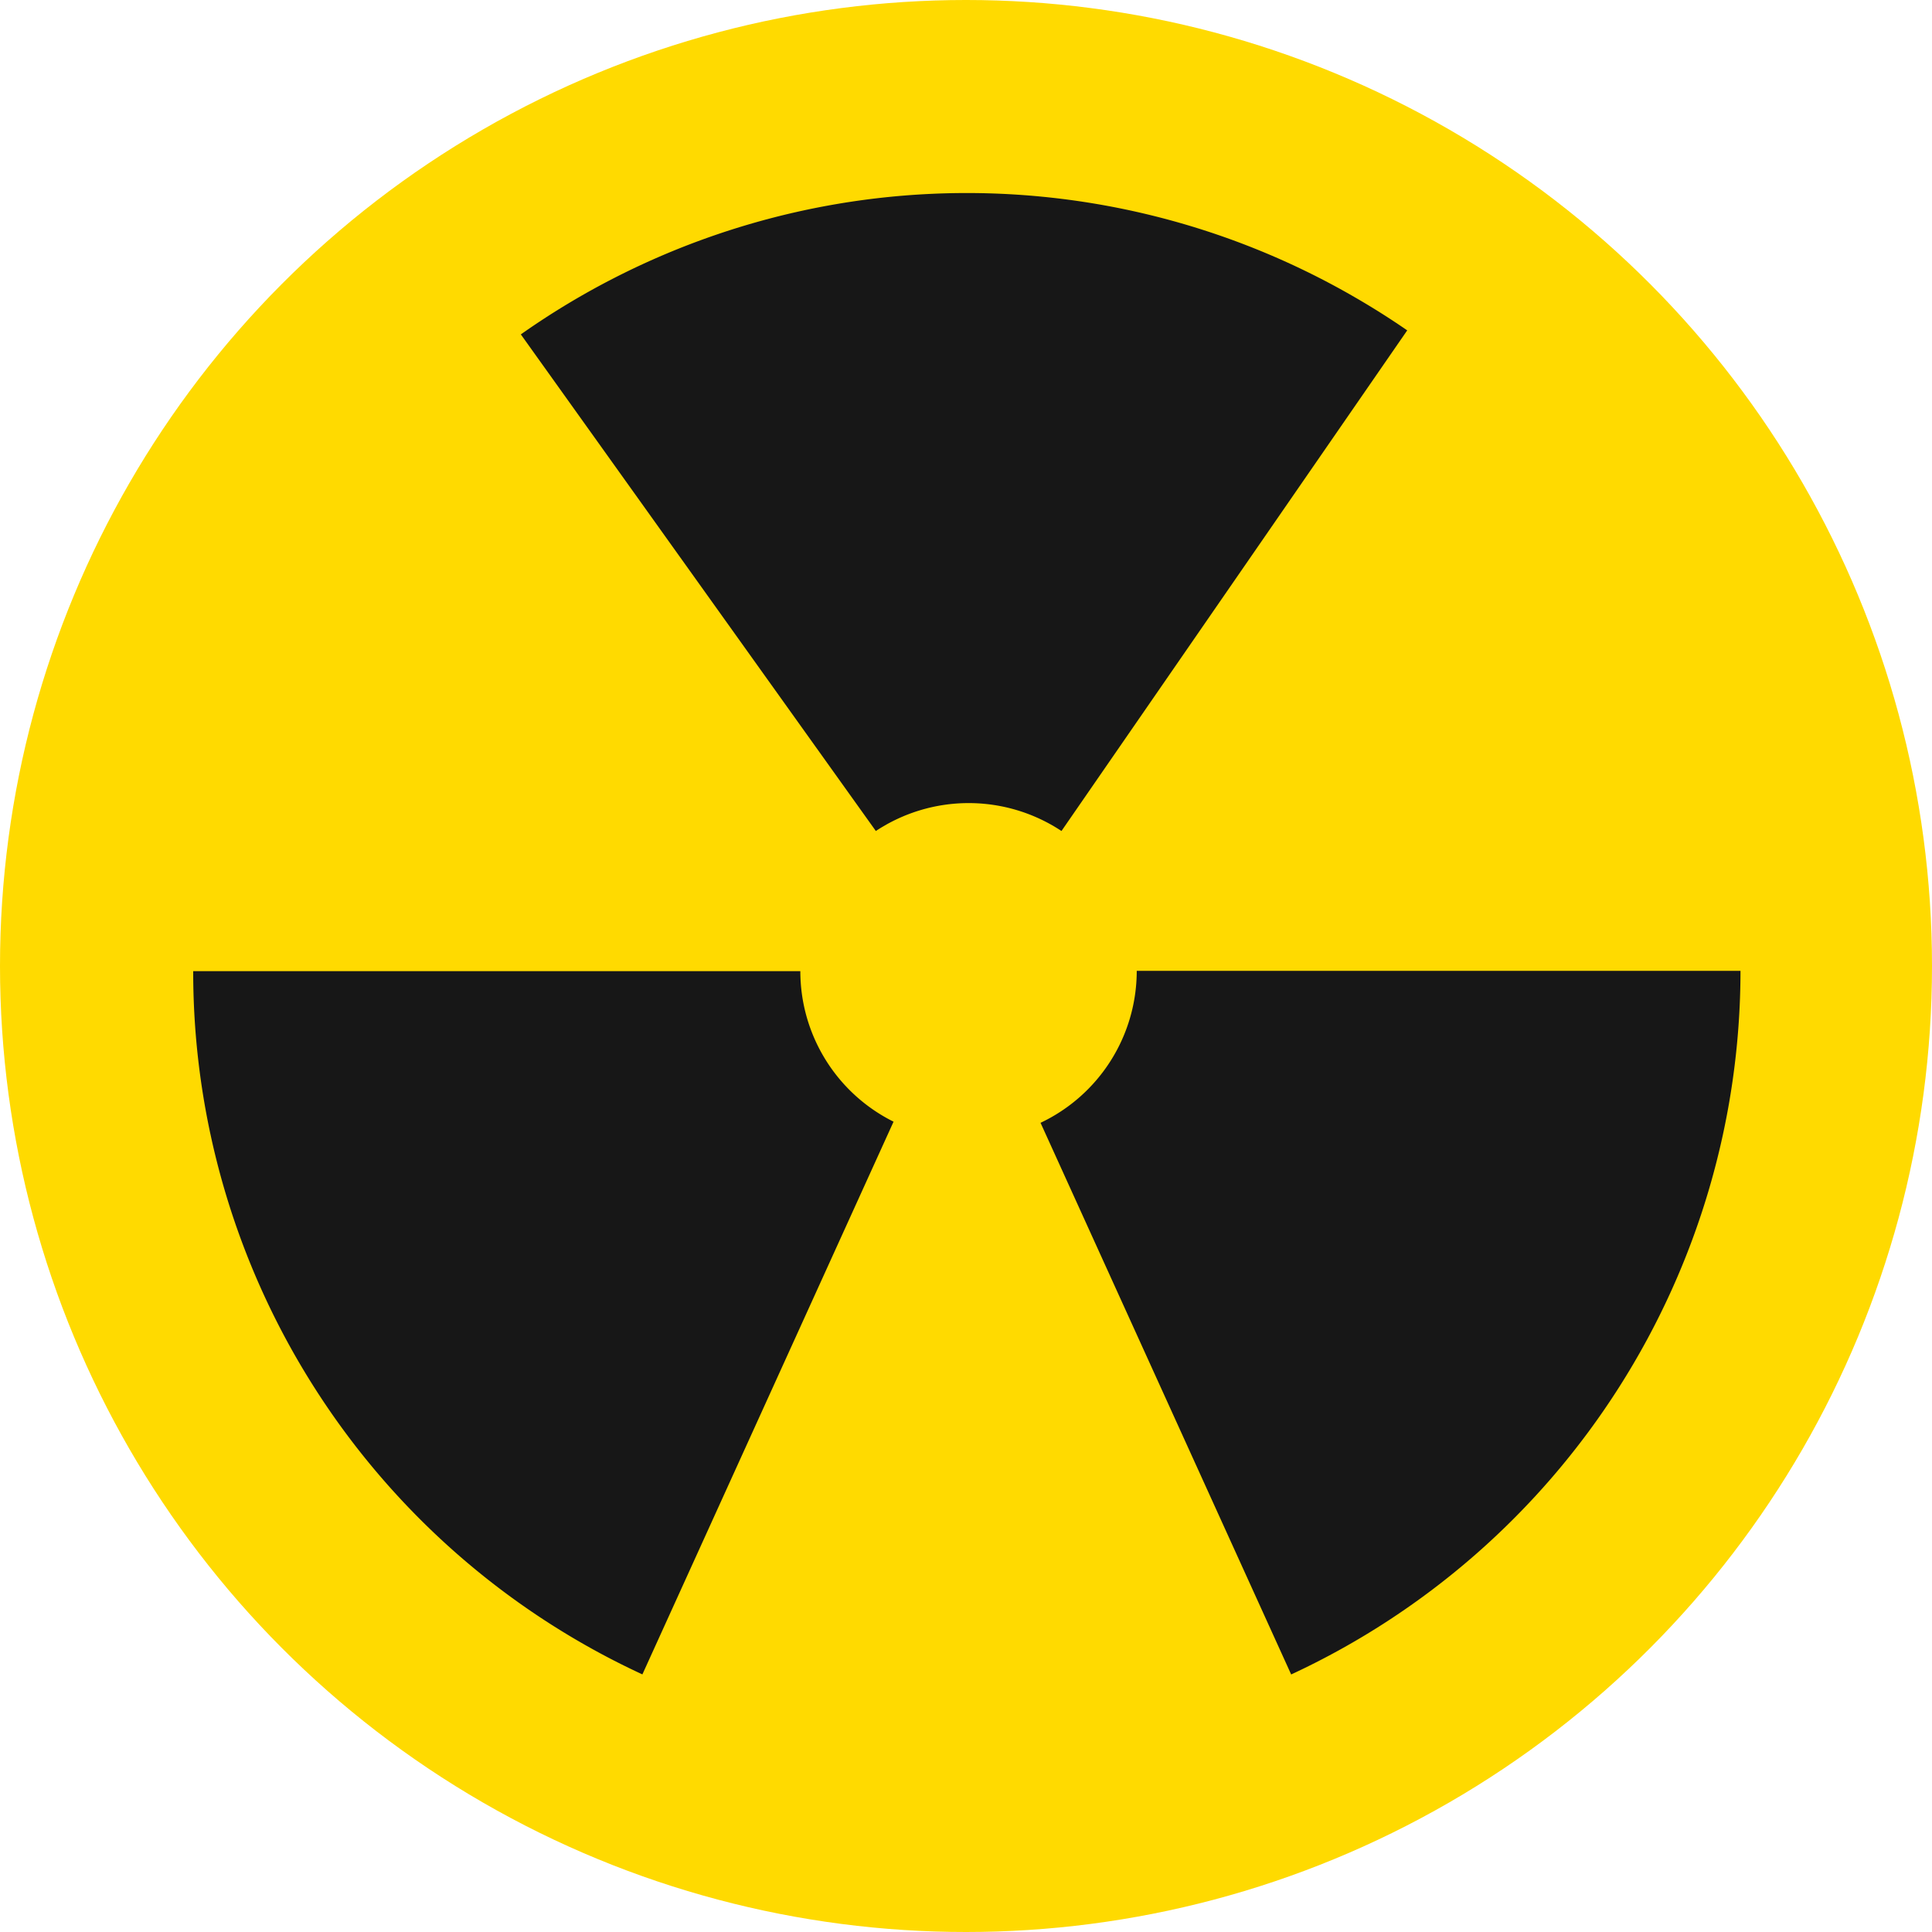<svg id="_1_Rad" data-name="1_Rad" xmlns="http://www.w3.org/2000/svg" width="24" height="24" viewBox="0 0 24 24">
  <circle id="Ellipse_944" data-name="Ellipse 944" cx="12" cy="12" r="12" fill="#ffda00"/>
  <path id="Subtraction_372" data-name="Subtraction 372" d="M5.58,18.4h0A9.618,9.618,0,0,1,0,9.664H7.542A2.089,2.089,0,0,0,8.7,11.534L5.58,18.4Zm8.059,0h0l-3.113-6.852a2.089,2.089,0,0,0,1.195-1.888h7.5a9.644,9.644,0,0,1-5.58,8.74ZM10.786,7.923h0a2.09,2.09,0,0,0-2.306,0L4.07,1.754a9.618,9.618,0,0,1,10.359-.462c.222.128.442.267.652.412Z" transform="translate(2.4 2.4)" fill="#171717"/>
</svg>
